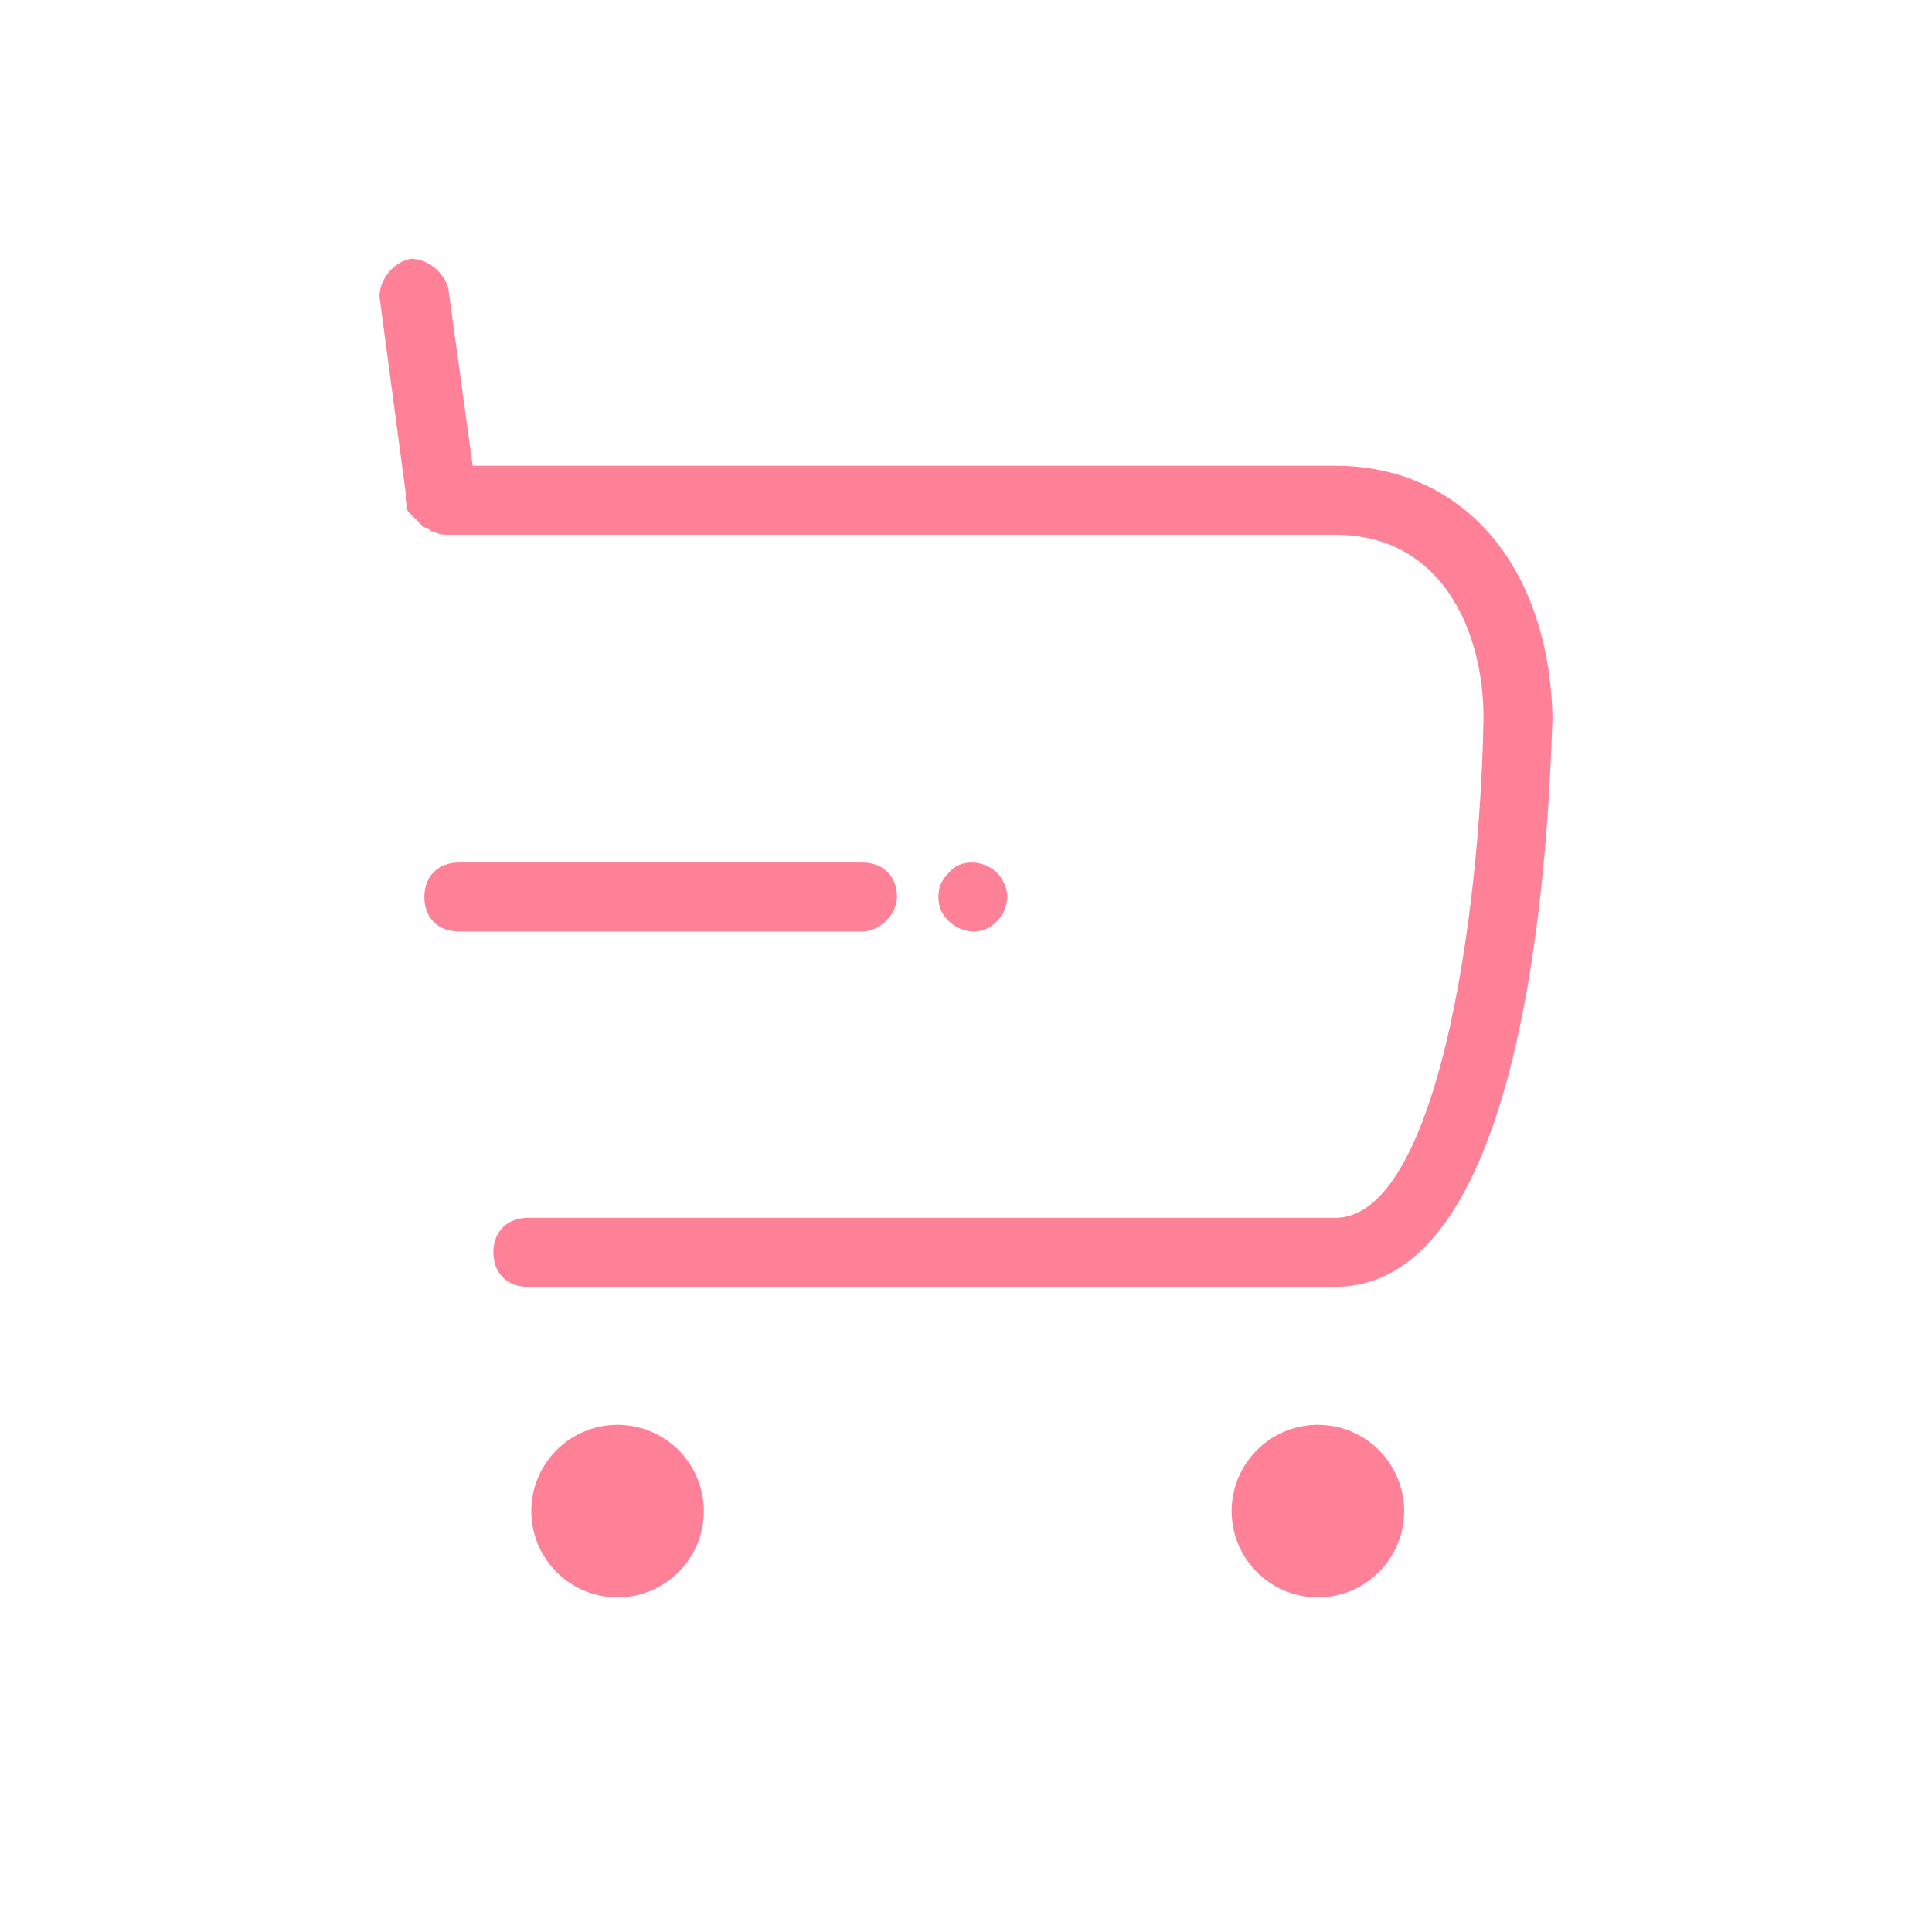 <?xml version="1.0" standalone="no"?><!DOCTYPE svg PUBLIC "-//W3C//DTD SVG 1.1//EN" "http://www.w3.org/Graphics/SVG/1.1/DTD/svg11.dtd"><svg t="1576396690262" class="icon" viewBox="0 0 1024 1024" version="1.1" xmlns="http://www.w3.org/2000/svg" p-id="1284" xmlns:xlink="http://www.w3.org/1999/xlink" width="64" height="64"><defs><style type="text/css"></style></defs><path d="M707.657 246.857h-457.143L237.714 153.6c-1.829-9.143-10.971-16.457-20.114-16.457-9.143 1.829-16.457 10.971-16.457 20.114l14.629 109.714v1.829c0 1.829 0 1.829 1.829 3.657l3.657 3.657 1.829 1.829c1.829 1.829 1.829 1.829 3.657 1.829l1.829 1.829c1.829 0 3.657 1.829 7.314 1.829h471.771c56.686 0 78.629 51.2 78.629 96.914-1.829 109.714-25.6 265.143-78.629 265.143H279.771c-10.971 0-18.286 7.314-18.286 18.286s7.314 18.286 18.286 18.286h427.886c106.057 0 113.371-252.343 115.2-301.714-1.829-80.457-47.543-133.486-115.2-133.486z" fill="#ff8198" p-id="1285"></path><path d="M528.457 488.229c3.657-3.657 5.486-9.143 5.486-12.8s-1.829-9.143-5.486-12.8c-7.314-7.314-20.114-7.314-25.6 0-3.657 3.657-5.486 7.314-5.486 12.8 0 5.486 1.829 9.143 5.486 12.8 3.657 3.657 9.143 5.486 12.8 5.486 5.486 0 9.143-1.829 12.8-5.486zM475.429 475.429c0-10.971-7.314-18.286-18.286-18.286H243.2c-10.971 0-18.286 7.314-18.286 18.286s7.314 18.286 18.286 18.286H457.143c9.143 0 18.286-9.143 18.286-18.286z" fill="#ff8198" p-id="1286"></path><path d="M327.314 800.914m-45.714 0a45.714 45.714 0 1 0 91.429 0 45.714 45.714 0 1 0-91.429 0Z" fill="#ff8198" p-id="1287"></path><path d="M698.514 800.914m-45.714 0a45.714 45.714 0 1 0 91.429 0 45.714 45.714 0 1 0-91.429 0Z" fill="#ff8198" p-id="1288"></path></svg>